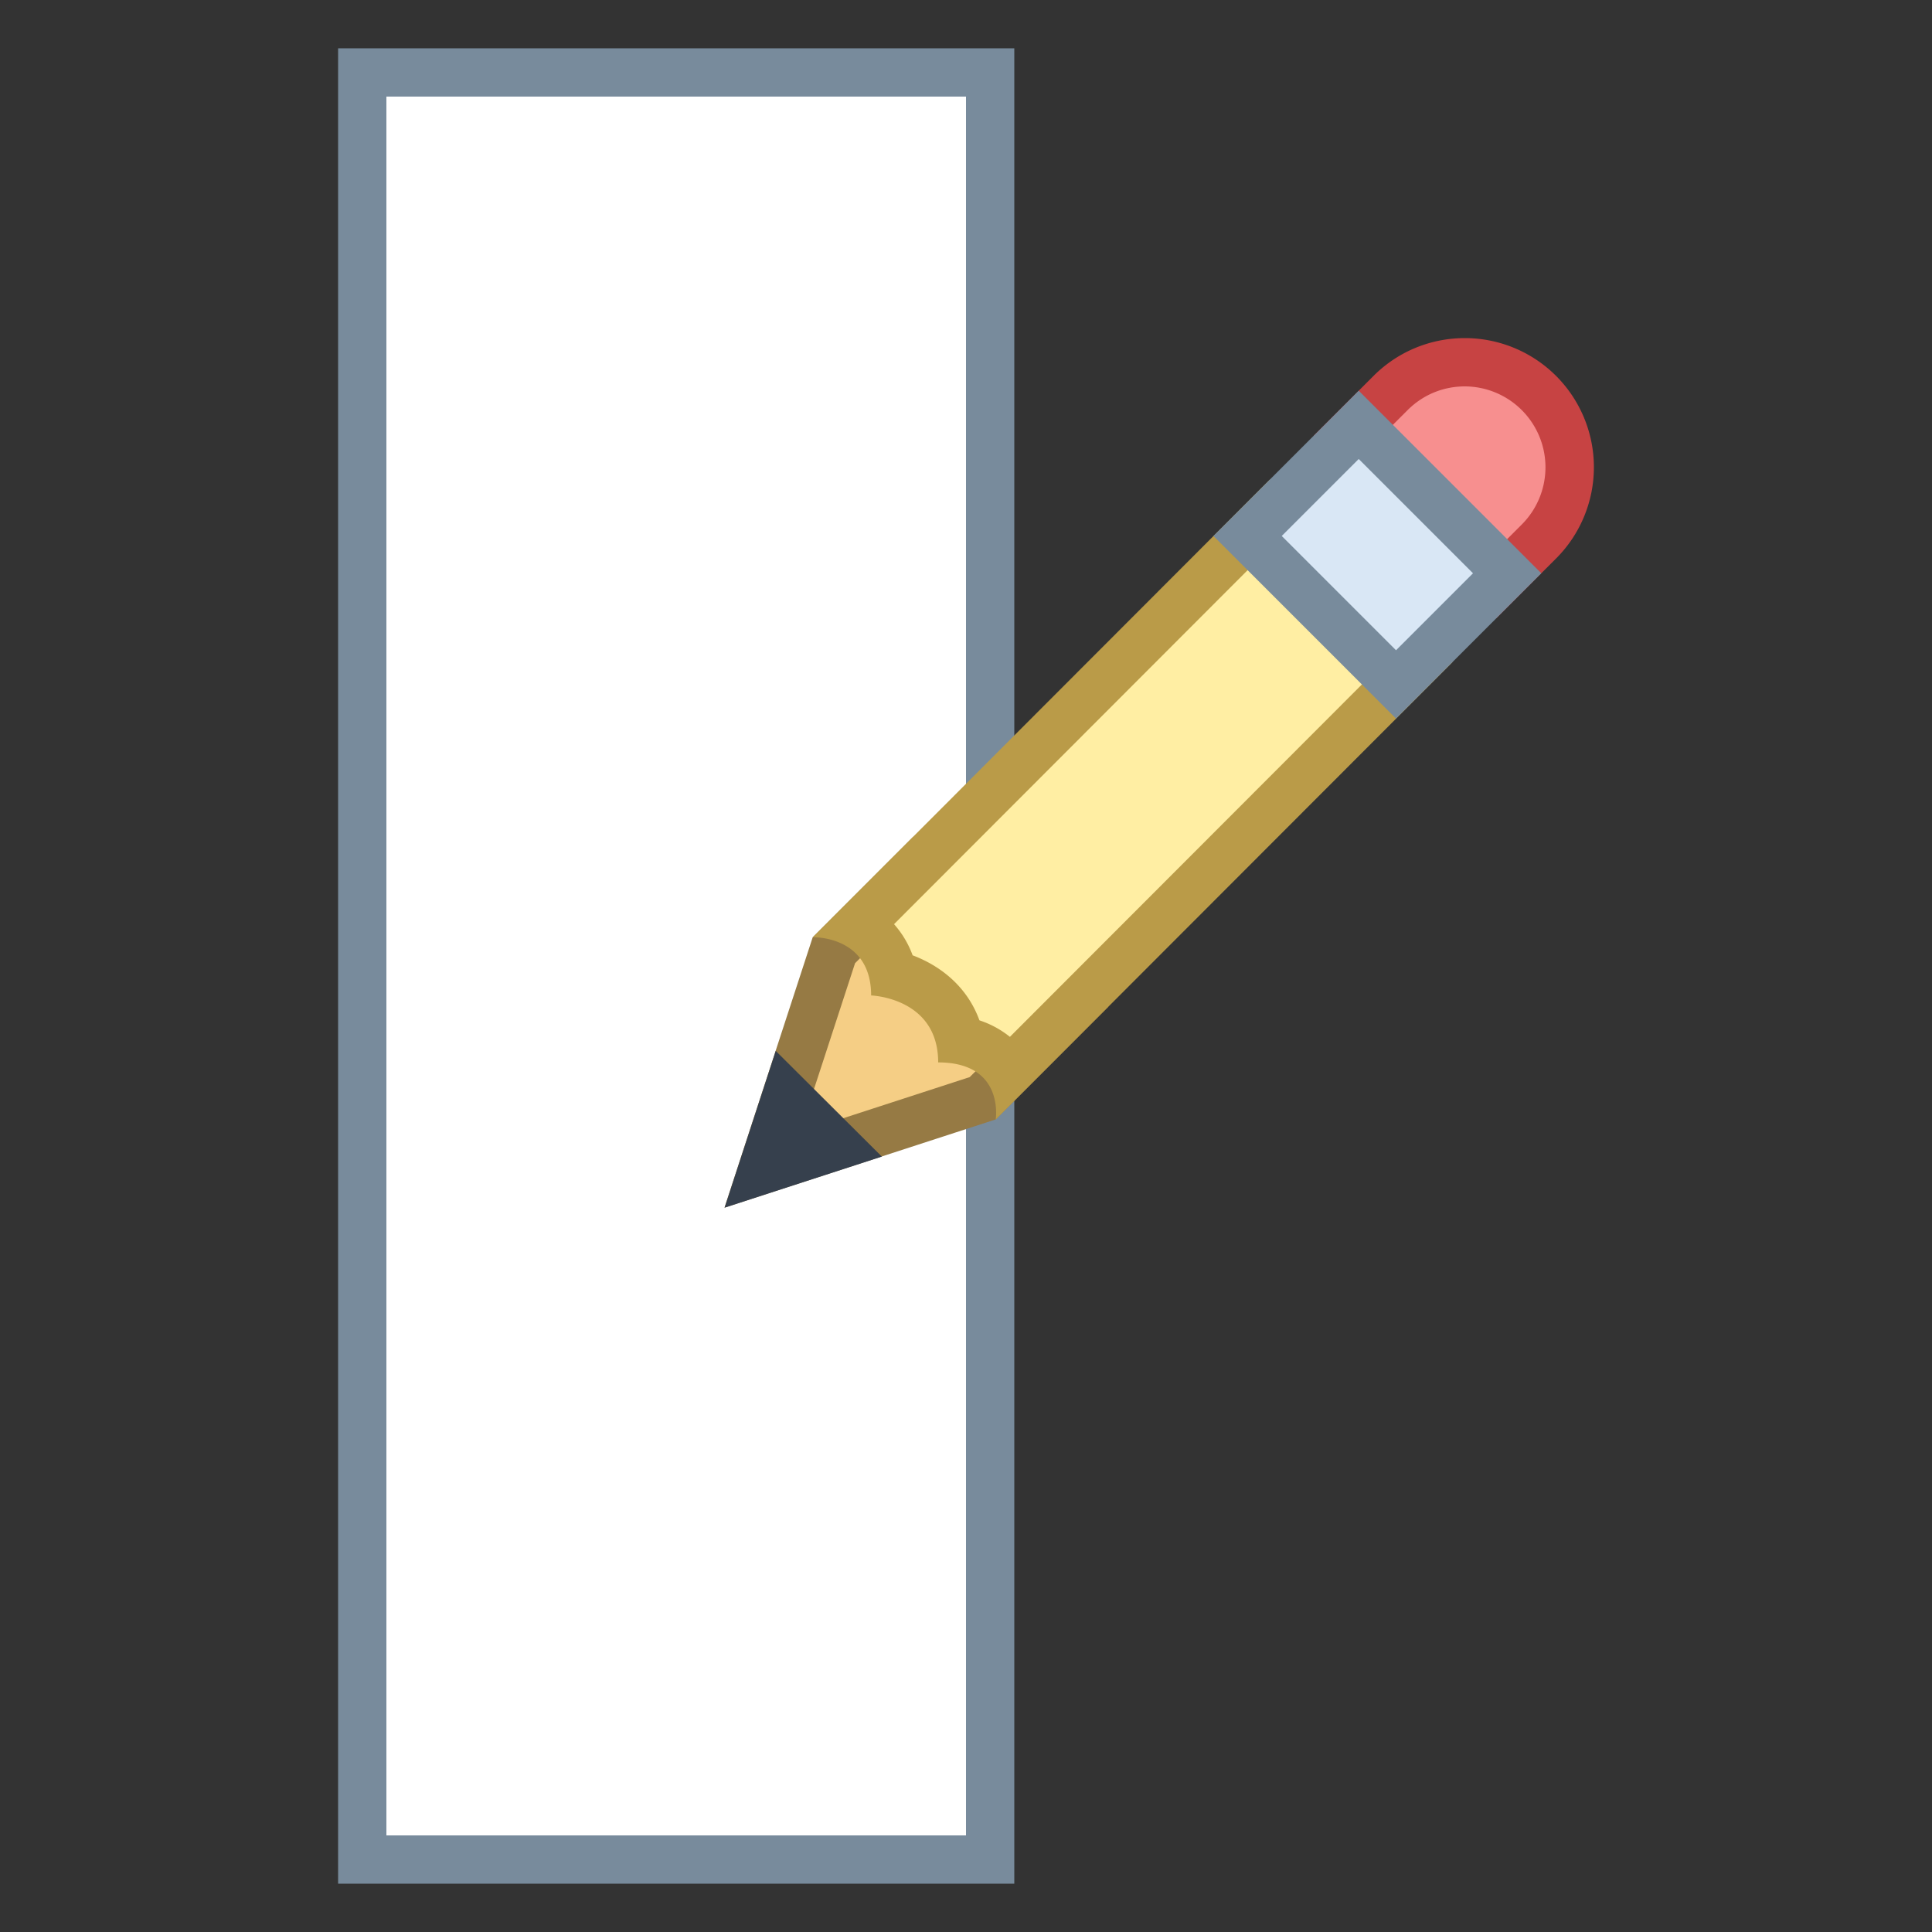 <svg viewBox="0 0 40 40" xmlns="http://www.w3.org/2000/svg"><rect x="0" y="0" width="40" height="40" fill="#333333" stroke="none"/><path fill="#fff" d="M7.5 1.5h13v37h-13z"></path><path d="M20 2v36H8V2h12m1-1H7v38h14V1z" fill="#788b9c"></path><g><path fill="#f5ce85" d="M17.265 19.674l1.666-1.666 3.285 2.861-1.87 1.87-4.566 1.484z"></path><path d="M18.954 18.691l2.529 2.203-1.406 1.406-3.516 1.143 1.142-3.501 1.251-1.251m-.047-1.367l-2.081 2.081L15 25.002l5.614-1.825 2.333-2.334-4.04-3.519z" fill="#967a44"></path><path fill="#36404d" d="M16.061 21.758l-1.059 3.246 3.256-1.058z"></path><path d="M27.906 9.02l.885-.884c.41-.411.955-.636 1.536-.636a2.174 2.174 0 011.536 3.709l-.884.884-3.073-3.073z" fill="#f78f8f"></path><path d="M30.327 8a1.675 1.675 0 011.183 2.856l-.53.53-2.366-2.366.53-.53c.316-.316.736-.49 1.183-.49m0-1c-.684 0-1.368.261-1.89.783L27.2 9.02l3.78 3.78 1.237-1.237A2.673 2.673 0 0030.327 7z" fill="#c74343"></path><g><path d="M20.893 22.191a1.322 1.322 0 00-.118-.161c-.221-.258-.522-.424-.9-.495-.176-.793-.803-1.211-1.384-1.36a1.536 1.536 0 00-.713-1.015l8.516-8.525 3.073 3.073-8.474 8.483z" fill="#ffeea3"></path><path d="M26.293 11.342l2.366 2.366-7.75 7.759a1.993 1.993 0 00-.631-.342c-.255-.704-.813-1.132-1.383-1.346a2.001 2.001 0 00-.385-.645l7.783-7.792m0-1.415l-9.466 9.478h.015c.137 0 1.194.038 1.194 1.205 0 0 1.388.043 1.388 1.386 1.38 0 1.191 1.182 1.191 1.182l9.459-9.47-3.781-3.781z" fill="#ba9b48"></path></g><g><path fill="#d9e7f5" d="M25.83 11.097l2.302-2.301 3.073 3.073-2.301 2.3z"></path><path d="M28.131 9.503l2.366 2.366-1.594 1.594-2.366-2.366 1.594-1.594m0-1.414l-3.008 3.008 3.78 3.78 3.008-3.008-3.78-3.78z" fill="#788b9c"></path></g></g></svg>